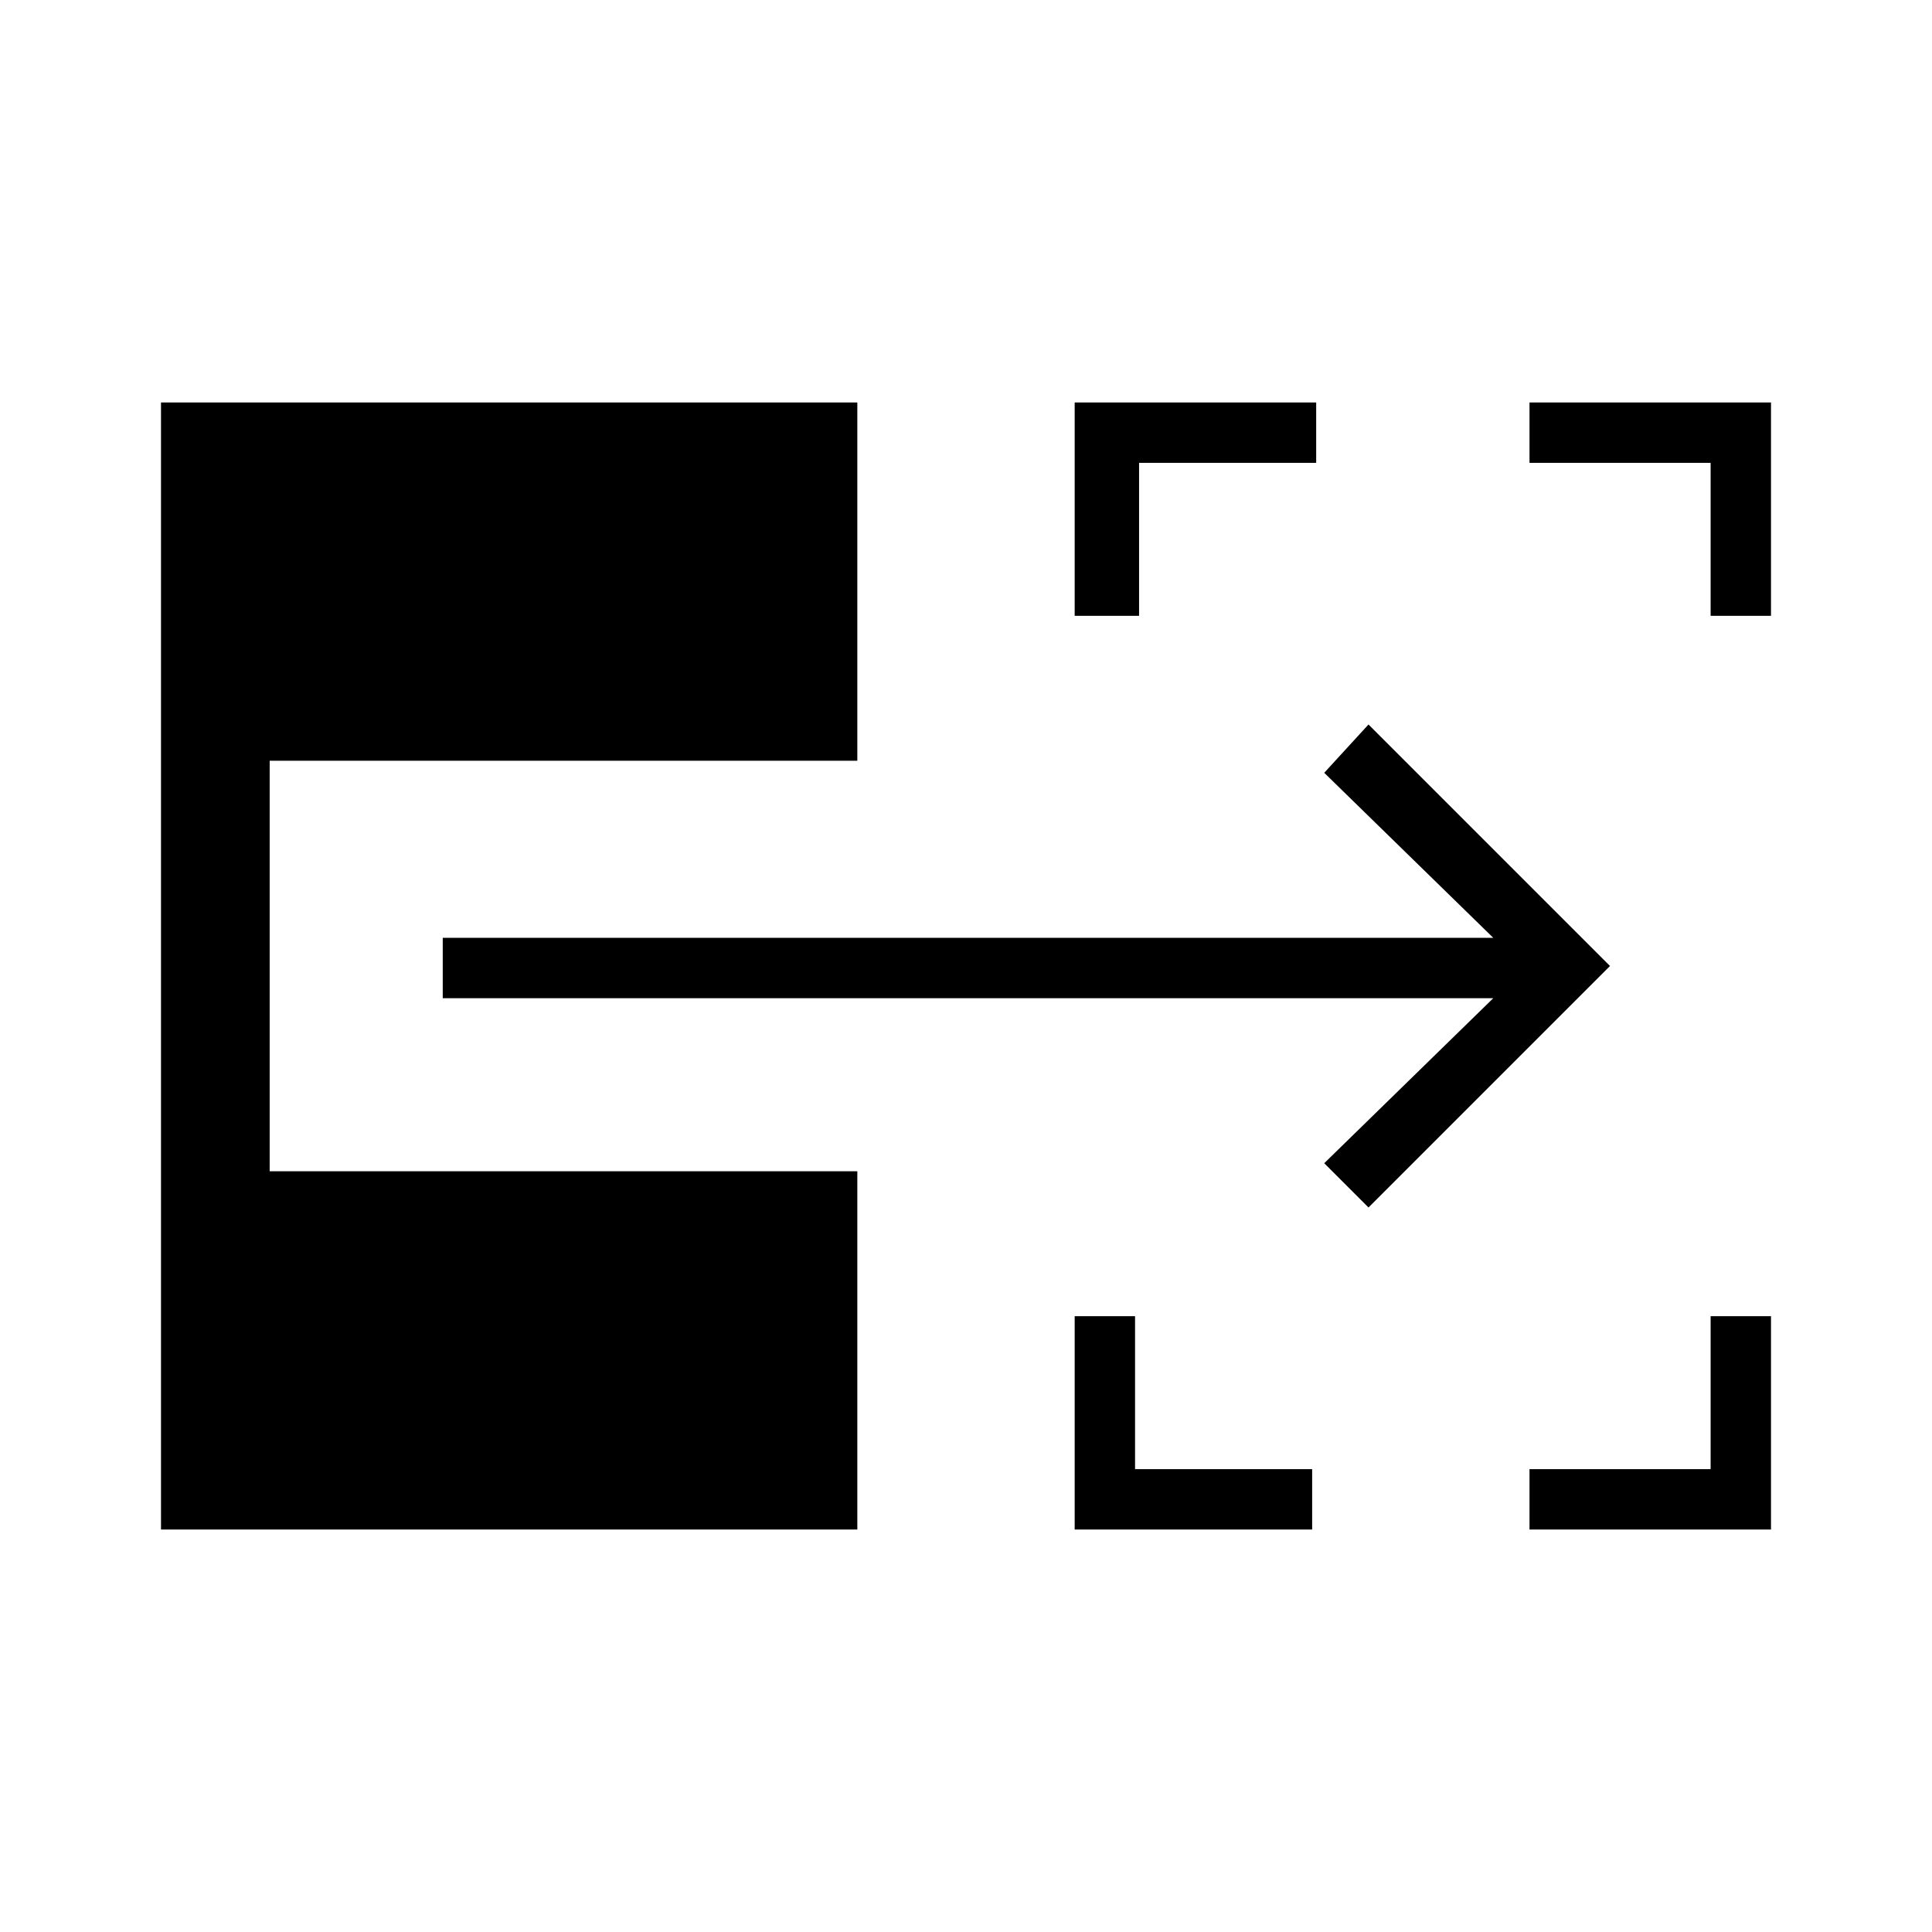 <?xml version="1.0" encoding="utf-8"?>
<!-- Generator: Adobe Illustrator 26.3.1, SVG Export Plug-In . SVG Version: 6.00 Build 0)  -->
<svg version="1.1" id="Слой_1" xmlns="http://www.w3.org/2000/svg" xmlns:xlink="http://www.w3.org/1999/xlink" x="0px" y="0px"
	 viewBox="0 0 48 48" style="enable-background:new 0 0 48 48;" xml:space="preserve">
<path d="M26.7,38v-5.3h1.5v3.8h4.4V38H26.7z M38,38v-1.5h4.5v-3.8H44V38H38z M26.7,15.3V10h6v1.5h-4.4v3.8
	C28.2,15.3,26.7,15.3,26.7,15.3z M42.5,15.3v-3.8H38V10h6v5.3H42.5z M34,30l-1.1-1.1l4.2-4.1H11v-1.5h26.1l-4.2-4.1L34,18l6,6L34,30
	z M4,38V10h17.3v8.9H6.7v10.2h14.6V38H4z"/>
</svg>
